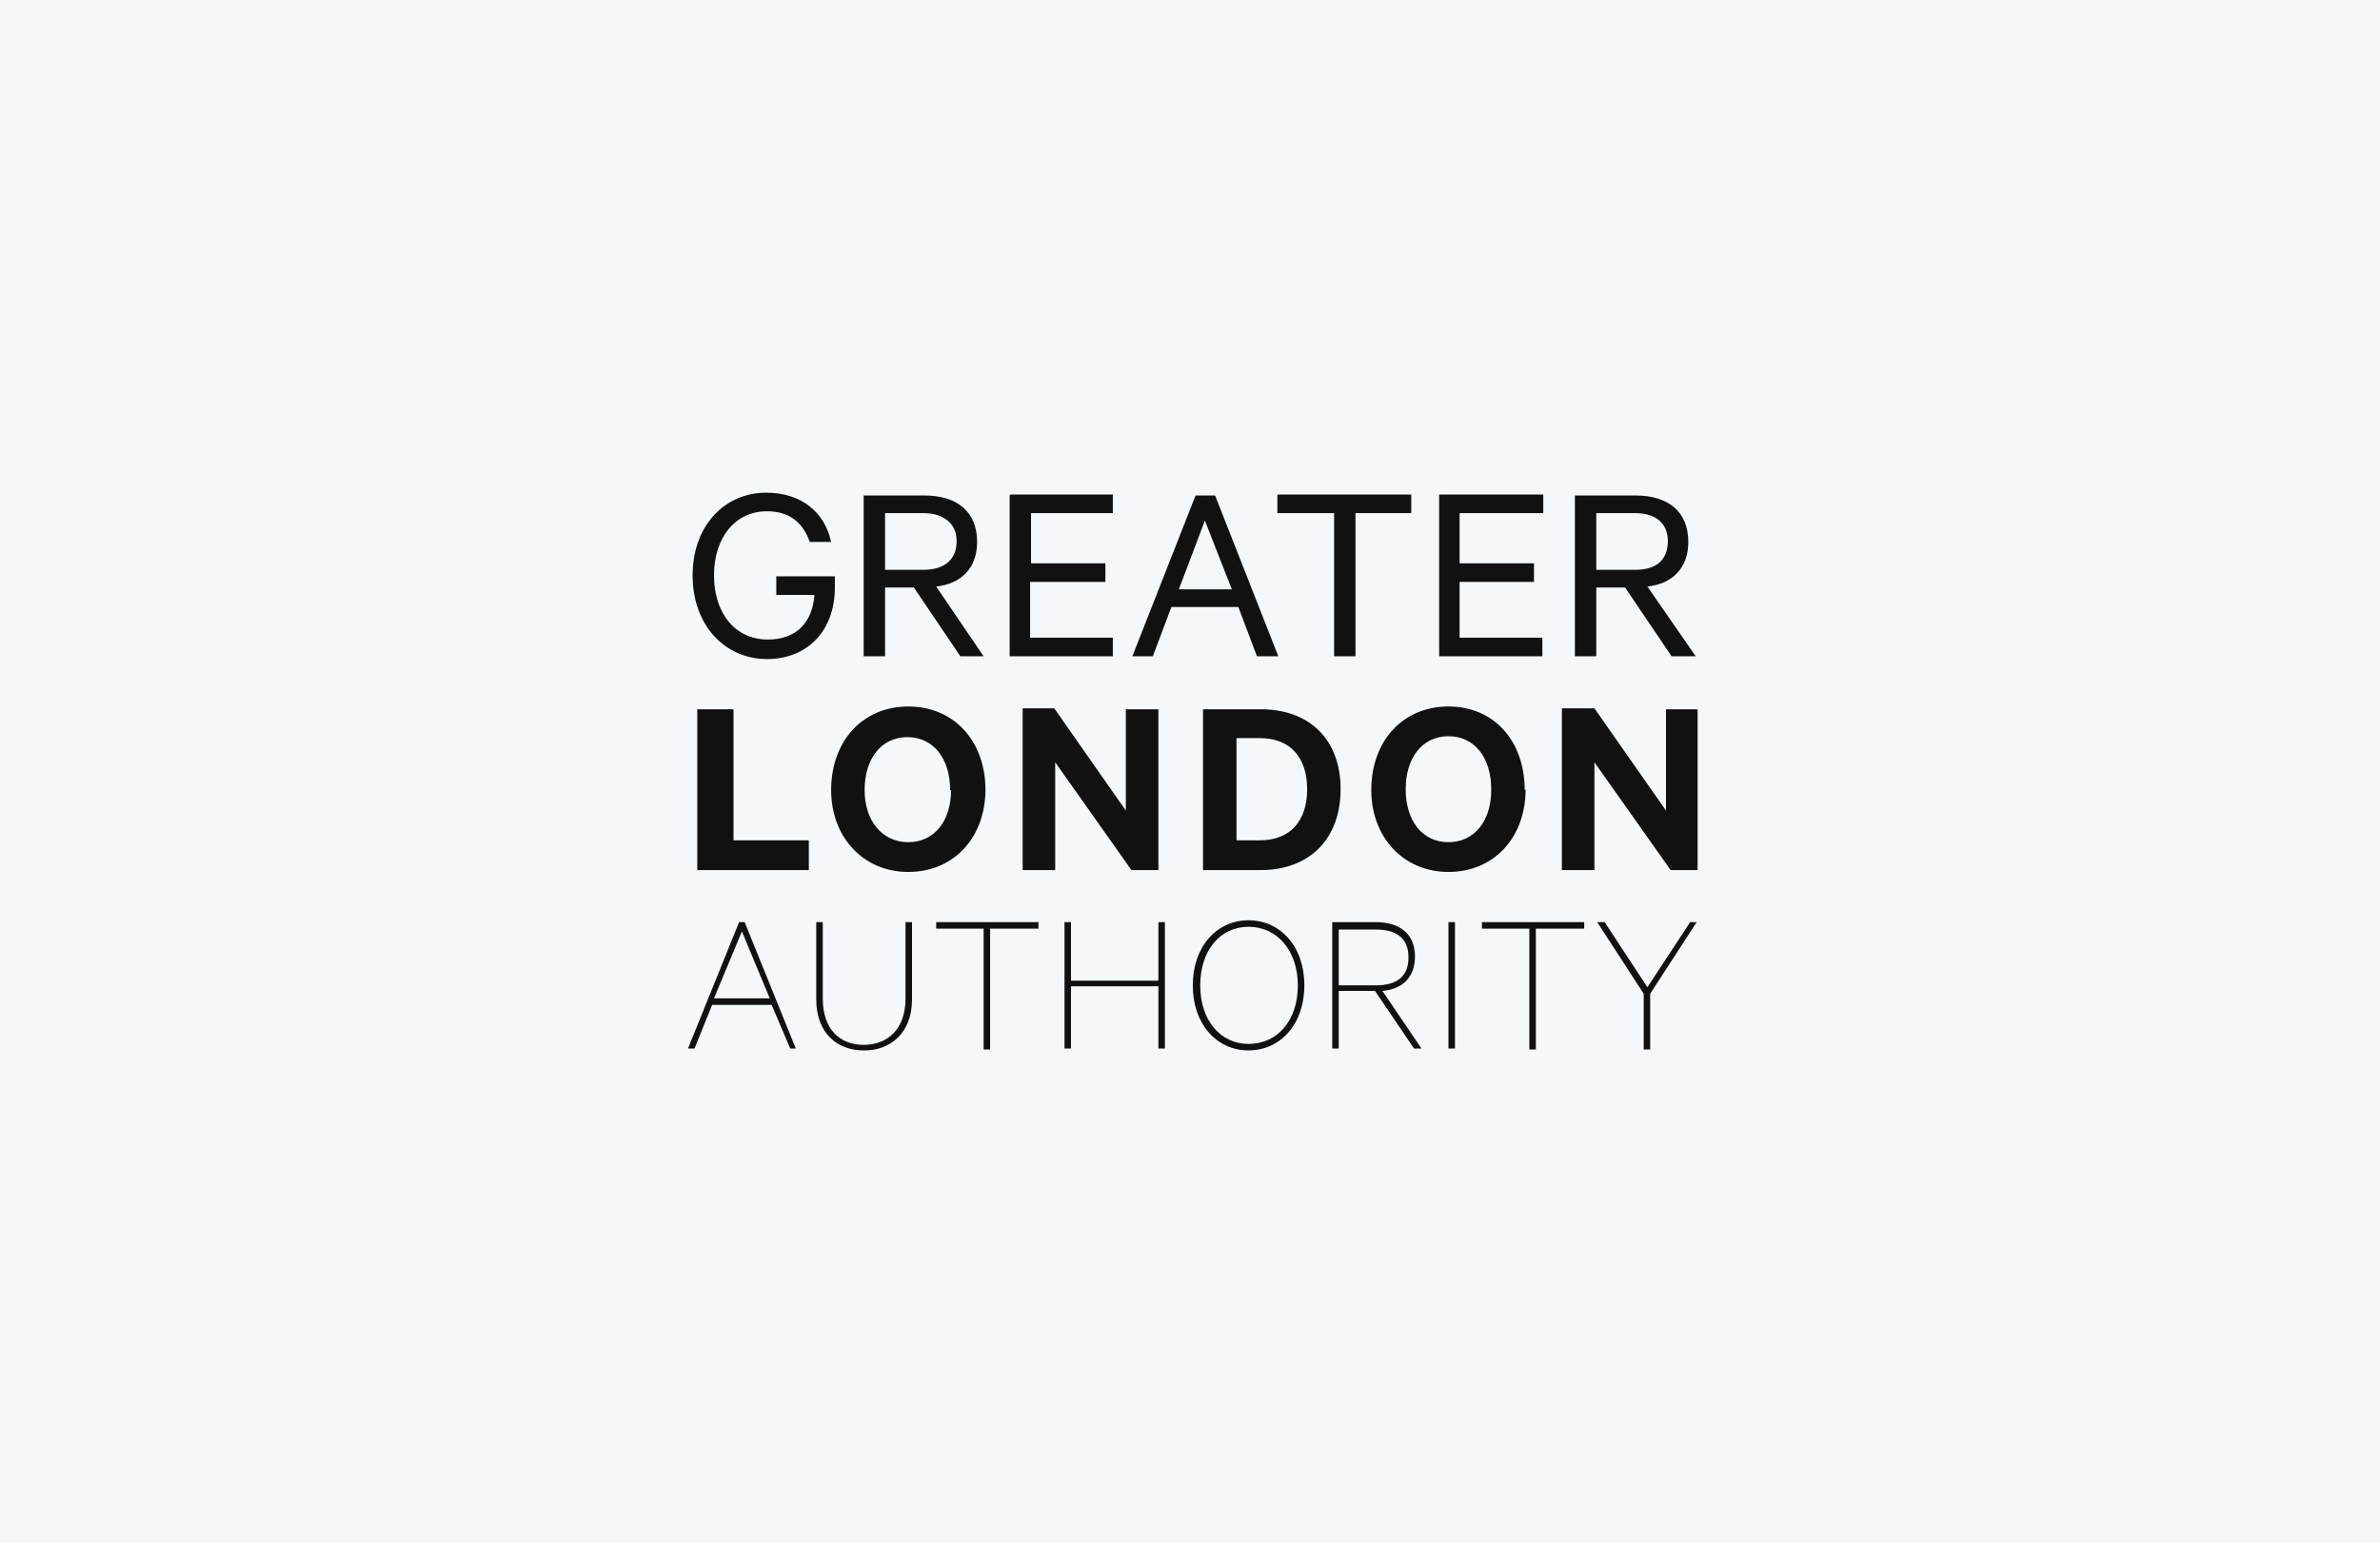 <svg xmlns="http://www.w3.org/2000/svg" fill="none" viewBox="0 0 256 166">
  <path fill="#95BCD1" d="M0 0h256v166H0z" opacity=".1"/>
  <path fill="#111" d="M87.6 64c-.2 3-2 4.8-5 4.8-3.5 0-5.8-2.8-5.8-6.9 0-4.1 2.3-6.9 5.7-6.9 2.5 0 3.9 1.3 4.6 3.3h2.3c-.7-3.2-3.2-5.3-7-5.3-4.4 0-7.9 3.5-7.9 8.9s3.5 9 8 9c4.3 0 7.3-3 7.3-7.7V62h-6.3v2h4.1zM98.3 63.2l5 7.4h2.5l-5.1-7.5c2.7-.3 4.4-2 4.4-4.8 0-3.3-2.2-5-5.7-5h-6.5v17.3h2.3v-7.4h3zm-3.1-8h4.1c2.3 0 3.6 1.2 3.6 3 0 2-1.3 3.1-3.6 3.1h-4.1v-6.1zM108.6 53.3v17.3h11.1v-2h-8.9v-6h8.1v-2h-8v-5.4h8.8v-2h-11zM128.6 53.3l-6.8 17.3h2.2l2-5.3h7.2l2 5.3h2.3l-6.8-17.3h-2.1zm1 2.7l2.9 7.4h-5.7l2.8-7.4zM137.4 55.2h6.1v15.4h2.3V55.2h6v-2h-14.4v2zM154.8 53.3v17.3h11.1v-2H157v-6h8v-2h-8v-5.4h9v-2h-11.2zM174.8 63.2l5 7.4h2.6l-5.2-7.5c2.7-.3 4.4-2 4.4-4.8 0-3.3-2.2-5-5.7-5h-6.5v17.3h2.3v-7.4h3zm-3.1-8h4.2c2.3 0 3.5 1.2 3.5 3 0 2-1.2 3.1-3.5 3.1h-4.2v-6.1zM79.5 99.2L74 112.8h.7l1.9-4.7H83l2 4.7h.6l-5.5-13.6h-.6zm.3 1l3 7.2h-6l3-7.2zM93 113c2.7 0 5.1-1.8 5.1-5.5v-8.3h-.7v8.2c0 3.4-2 5-4.5 5s-4.4-1.6-4.4-5v-8.2h-.7v8.3c0 3.7 2.3 5.5 5.1 5.5zM100.7 99.9h5.1v13h.7v-13h5.2v-.7h-11v.7zM124.6 99.2v6.3h-9.4v-6.3h-.7v13.6h.7v-6.7h9.4v6.7h.7V99.2h-.7zM140.3 106c0-4.2-2.6-7-6-7s-6 2.8-6 7 2.6 7 6 7 6-2.8 6-7zm-.7 0c0 3.8-2.2 6.3-5.3 6.3-3 0-5.2-2.5-5.2-6.3 0-3.7 2.1-6.3 5.2-6.3s5.3 2.6 5.3 6.3zM147.9 106.6l4.2 6.2h.8l-4.2-6.2c2.2-.2 3.5-1.5 3.5-3.7 0-2.4-1.6-3.7-4.2-3.7h-4.7v13.6h.7v-6.2h3.9zM144 100h4c2.3 0 3.5 1 3.5 3s-1.2 3-3.5 3h-4v-6zM156.5 99.2h-.7v13.6h.7V99.2zM159.3 99.9h5.2v13h.7v-13h5.2v-.7h-11v.7zM177.2 106.2l-4.6-7h-.8l5 7.7v6h.7v-6l5-7.7h-.7l-4.6 7zM75.1 93.6H87v-3.2h-8.1V76.3H75v17.3zM106 85c0-5.3-3.4-9-8.3-9s-8.3 3.7-8.3 9c0 5 3.4 8.8 8.3 8.8s8.3-3.7 8.3-8.9zm-3.7 0c0 3.3-1.8 5.6-4.6 5.6S93 88.3 93 85c0-3.4 1.8-5.7 4.6-5.7s4.6 2.3 4.6 5.7zM124.6 76.3h-3.5v10.9l-7.7-11H110v17.4h3.5V82l8.2 11.6h2.9V76.3zM133 90.4v-11h2.5c3.3 0 5.1 2.1 5.1 5.5s-1.8 5.5-5.1 5.5H133zm-3.6 3.2h6.2c5.3 0 8.6-3.4 8.6-8.7 0-5.3-3.3-8.6-8.6-8.6h-6.2v17.3zM164 85c0-5.3-3.3-9-8.2-9-4.9 0-8.3 3.7-8.3 9 0 5 3.4 8.8 8.3 8.8s8.3-3.7 8.3-8.9zm-3.6 0c0 3.3-1.8 5.6-4.6 5.6s-4.6-2.3-4.6-5.7c0-3.4 1.8-5.7 4.6-5.7s4.6 2.3 4.6 5.7zM182.7 76.3h-3.5v10.9l-7.7-11H168v17.4h3.5V82l8.2 11.6h2.9V76.3z"/>
</svg>
